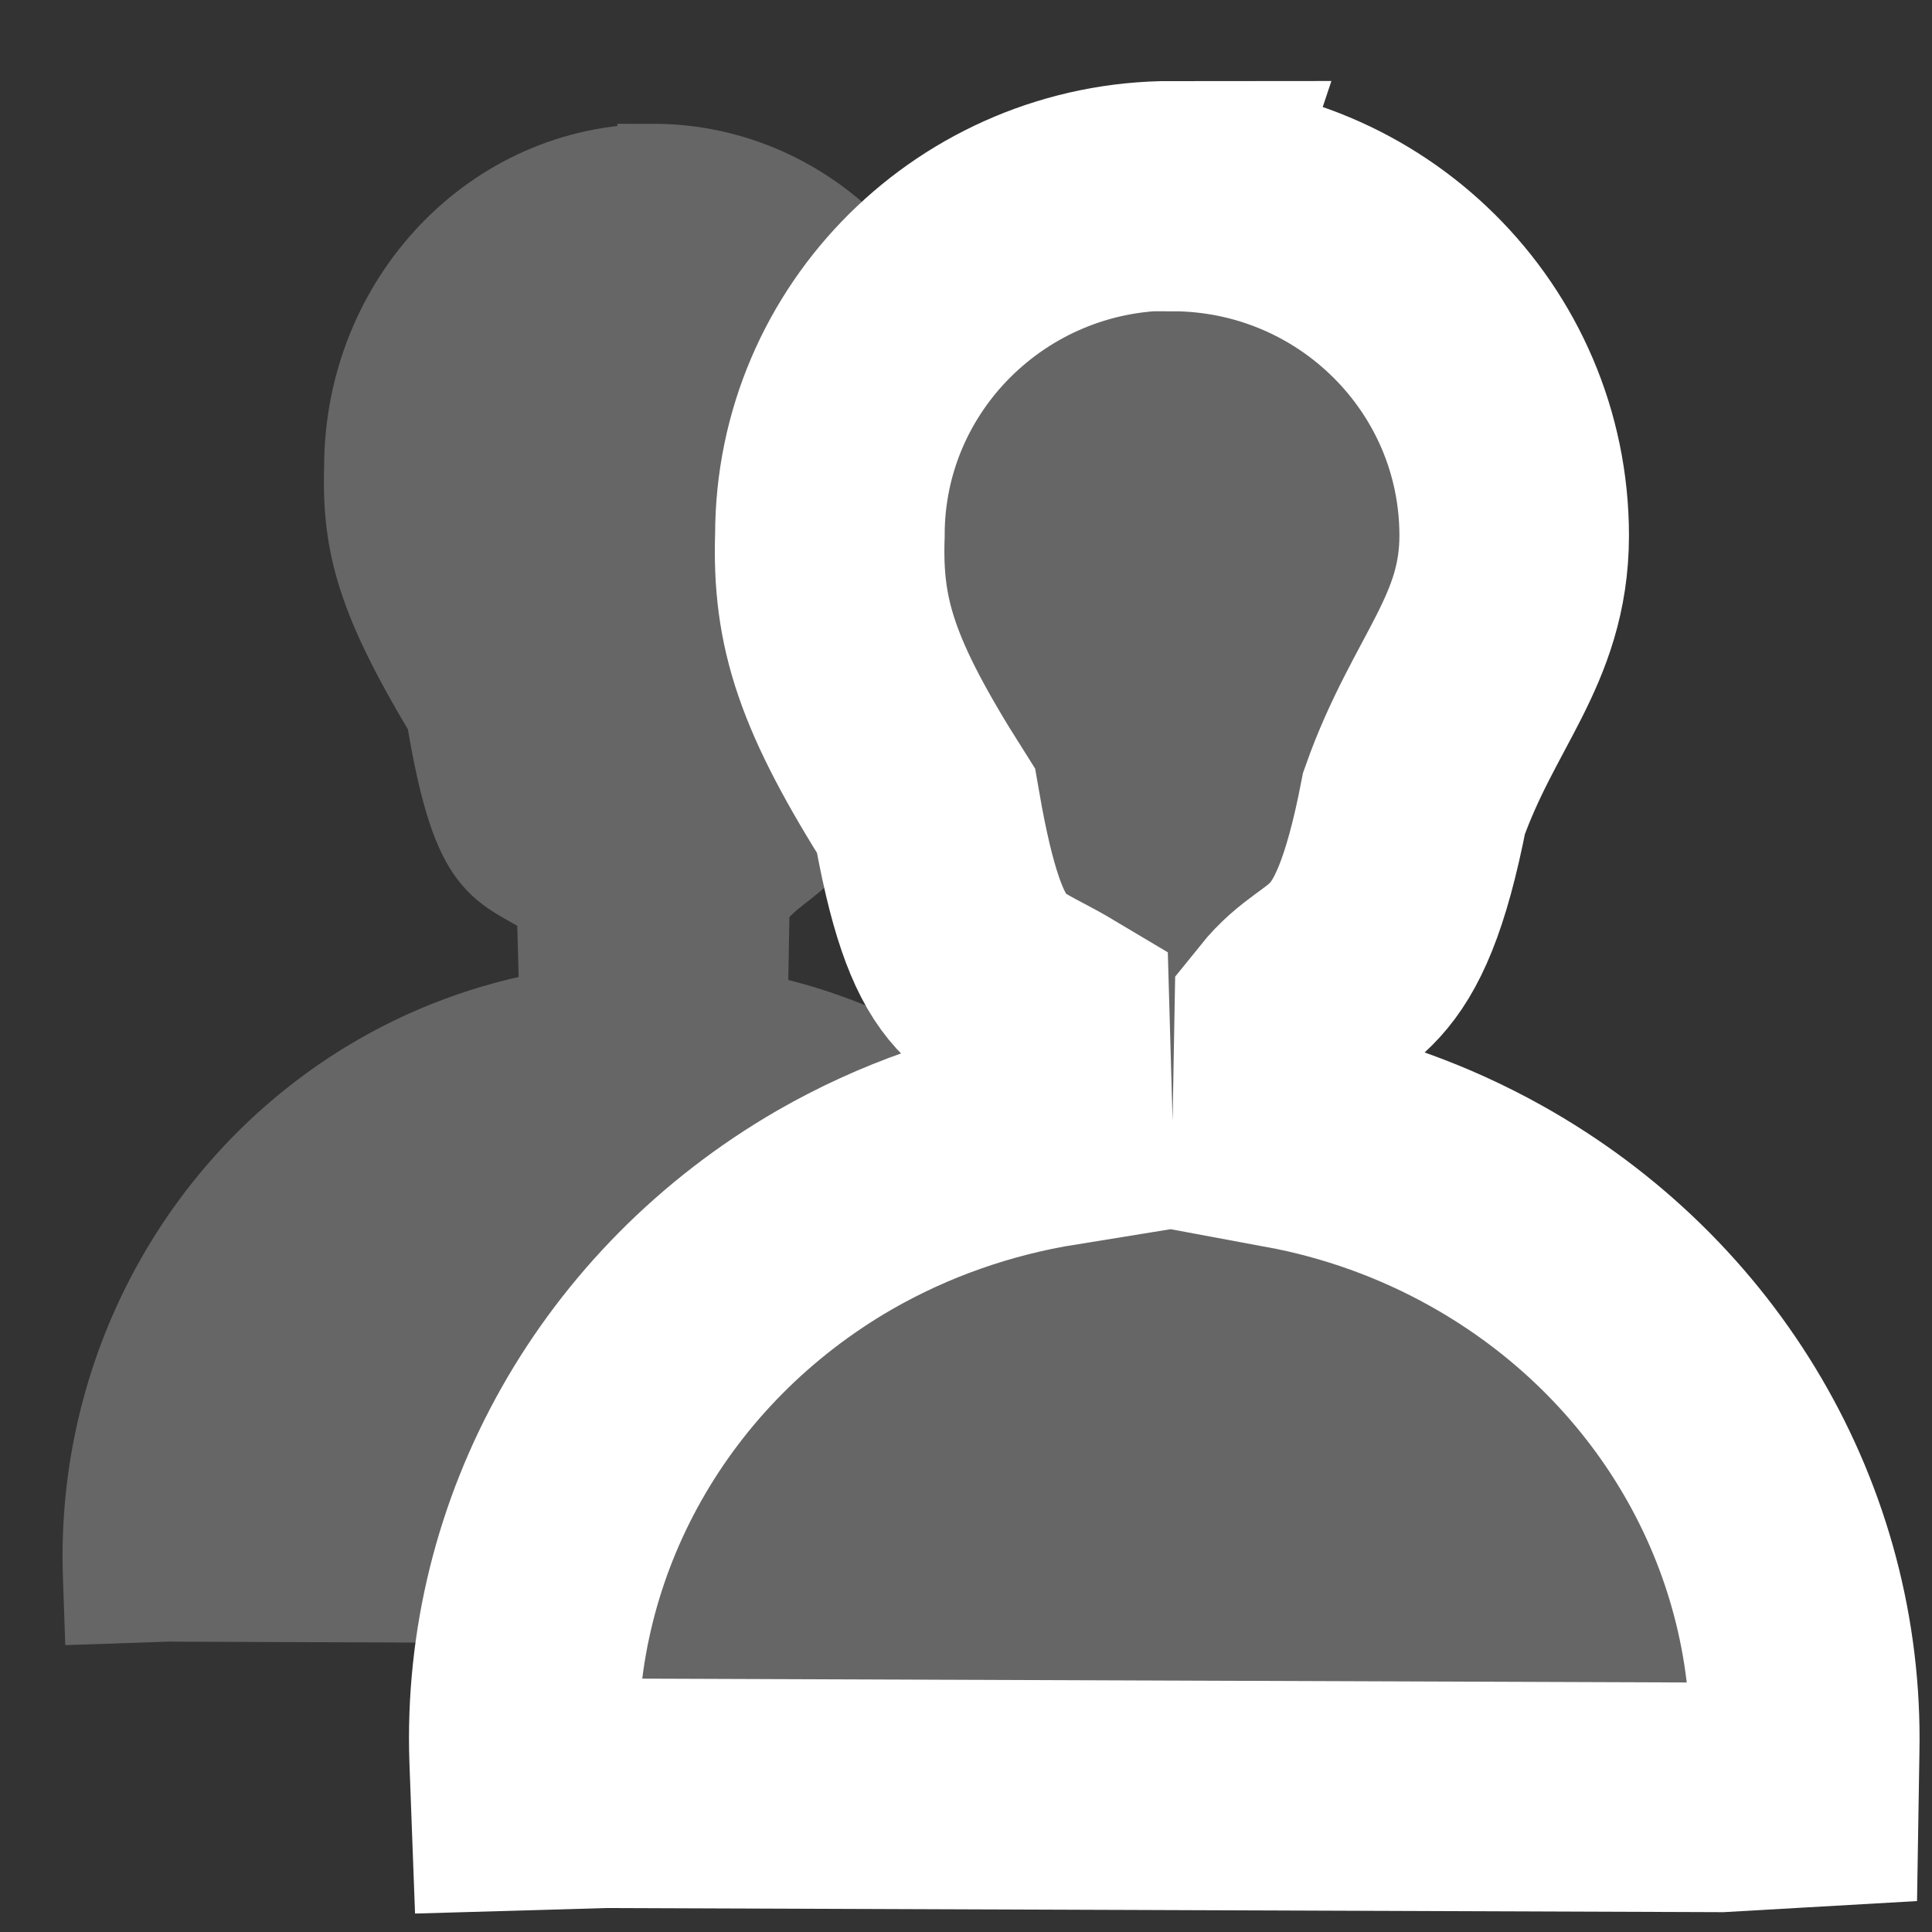 <?xml version="1.0" encoding="UTF-8" standalone="no"?>
<!-- Created with Inkscape (http://www.inkscape.org/) -->

<svg
   xmlns:dc="http://purl.org/dc/elements/1.1/"
   xmlns:cc="http://creativecommons.org/ns#"
   xmlns:rdf="http://www.w3.org/1999/02/22-rdf-syntax-ns#"
   xmlns:svg="http://www.w3.org/2000/svg"
   xmlns="http://www.w3.org/2000/svg"
   xmlns:sodipodi="http://sodipodi.sourceforge.net/DTD/sodipodi-0.dtd"
   xmlns:inkscape="http://www.inkscape.org/namespaces/inkscape"
   width="32"
   height="32"
   viewBox="0 0 8.467 8.467"
   version="1.1"
   id="svg4737"
   inkscape:version="0.92.4 5da689c313, 2019-01-14"
   sodipodi:docname="group_black.svg">
  <rect x="0" y="0" width="8.467" height="8.467" fill="#333333" stroke="none"/>
  <defs
     id="defs4731" />
  <sodipodi:namedview
     id="base"
     pagecolor="#ffffff"
     bordercolor="#666666"
     borderopacity="1.0"
     inkscape:pageopacity="0.0"
     inkscape:pageshadow="2"
     inkscape:zoom="15.839192"
     inkscape:cx="18.81507"
     inkscape:cy="14.160029"
     inkscape:document-units="px"
     inkscape:current-layer="layer1"
     showgrid="false"
     units="px"
     inkscape:window-width="1914"
     inkscape:window-height="1023"
     inkscape:window-x="1920"
     inkscape:window-y="54"
     inkscape:window-maximized="0"
     inkscape:snap-global="false" />
  <g
     inkscape:groupmode="layer"
     id="layer6"
     inkscape:label="bg"
     sodipodi:insensitive="true"
     style="display:none">
    <rect
       style="opacity:1;vector-effect:none;fill:#55ddff;fill-opacity:1;fill-rule:evenodd;stroke:none;stroke-width:1.461;stroke-linecap:square;stroke-linejoin:miter;stroke-miterlimit:20;stroke-dasharray:none;stroke-dashoffset:0;stroke-opacity:1;paint-order:stroke fill markers"
       id="rect4556"
       width="8.82"
       height="8.82"
       x="-0.2"
       y="-0.036" />
  </g>
  <g
     inkscape:label="users"
     inkscape:groupmode="layer"
     id="layer1"
     transform="translate(0,-288.533)"
     style="display:inline;opacity:1">
    <path
       style="display:inline;opacity:1;vector-effect:none;fill:#666666;fill-opacity:1;fill-rule:evenodd;stroke:#666666;stroke-width:0.317;stroke-linecap:square;stroke-linejoin:miter;stroke-miterlimit:19.9;stroke-dasharray:none;stroke-dashoffset:0;stroke-opacity:1;paint-order:stroke fill markers"
       d="m 2.862,289.235 c -0.709,0 -1.283,0.603 -1.283,1.346 -0.011,0.351 0.063,0.597 0.36,1.093 0.117,0.708 0.24,0.671 0.484,0.824 l 0.012,0.446 c -0.292,0.05 -0.576,0.153 -0.838,0.313 -0.749,0.458 -1.192,1.291 -1.163,2.177 l 0.005,0.145 0.297,-0.01 4.182,0.016 0.313,-0.019 0.003,-0.169 c 0.016,-0.886 -0.44,-1.713 -1.195,-2.159 -0.235,-0.139 -0.487,-0.233 -0.745,-0.284 l 0.008,-0.461 c 0.171,-0.226 0.331,-0.105 0.468,-0.852 0.149,-0.445 0.375,-0.644 0.375,-1.061 -3.28e-5,-0.744 -0.574,-1.346 -1.283,-1.346 z"
       id="path3345-7"
       inkscape:connector-curvature="0"
       sodipodi:nodetypes="cccccsccccccscccccc" />
    <path
       style="opacity:1;vector-effect:none;fill:#666666;fill-opacity:1;fill-rule:evenodd;stroke:#ffffff;stroke-width:1.006;stroke-linecap:square;stroke-linejoin:miter;stroke-miterlimit:20;stroke-dasharray:none;stroke-dashoffset:0;stroke-opacity:1;paint-order:stroke fill markers"
       d="m 5.137,289.391 c -0.828,0 -1.5,0.666 -1.5,1.487 -0.013,0.388 0.074,0.66 0.421,1.208 0.136,0.783 0.28,0.741 0.565,0.911 l 0.014,0.493 c -0.341,0.055 -0.674,0.17 -0.98,0.346 -0.875,0.506 -1.394,1.427 -1.36,2.405 l 0.006,0.161 0.347,-0.01 4.89,0.018 0.366,-0.021 0.003,-0.187 c 0.019,-0.979 -0.514,-1.892 -1.397,-2.385 -0.274,-0.153 -0.569,-0.258 -0.871,-0.314 l 0.009,-0.509 c 0.2,-0.249 0.387,-0.116 0.547,-0.941 0.174,-0.492 0.438,-0.711 0.439,-1.172 -3.83e-5,-0.822 -0.672,-1.487 -1.5,-1.487 z"
       id="path3345"
       inkscape:connector-curvature="0"
       sodipodi:nodetypes="cccccsccccccscccccc" />
  </g>
</svg>
